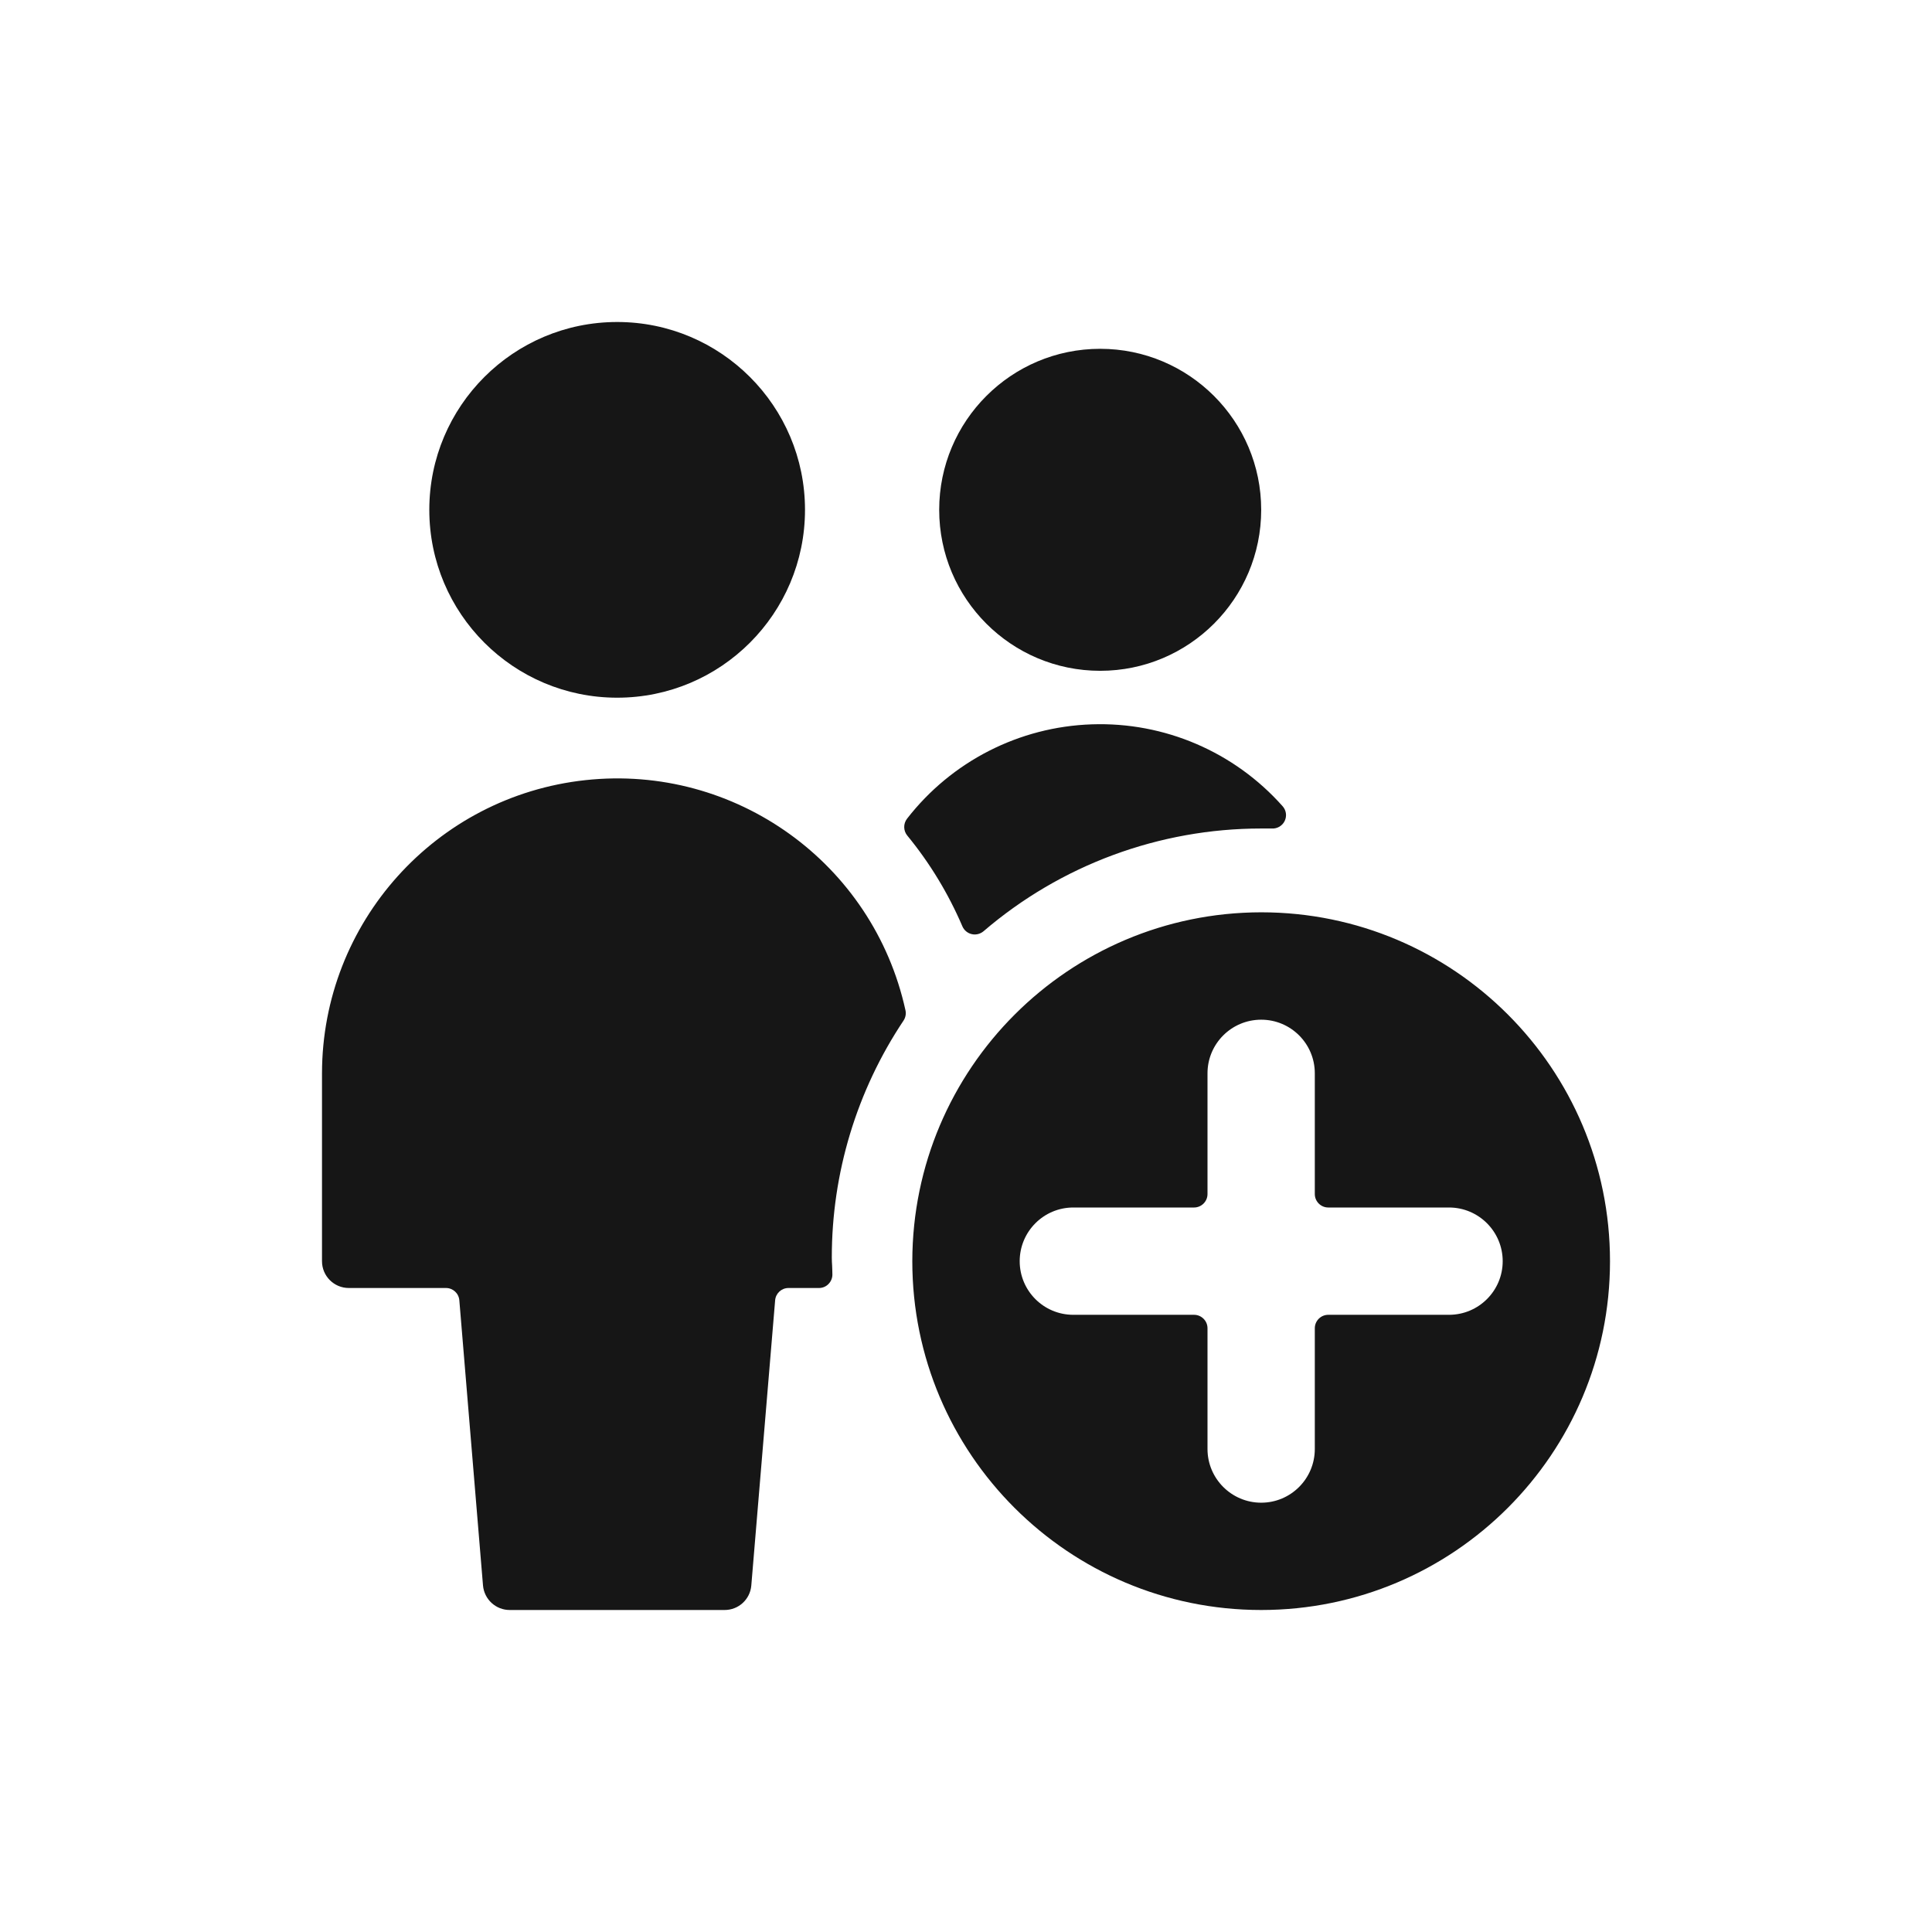 <svg width="24" height="24" viewBox="0 0 24 24" fill="none" xmlns="http://www.w3.org/2000/svg">
<path fill-rule="evenodd" clip-rule="evenodd" d="M10 6.333C10 7.622 8.955 8.667 7.667 8.667C6.378 8.667 5.333 7.622 5.333 6.333C5.333 5.045 6.378 4 7.667 4C8.955 4 10 5.045 10 6.333ZM15.667 6.333C15.667 7.438 14.771 8.333 13.667 8.333C12.562 8.333 11.667 7.438 11.667 6.333C11.667 5.229 12.562 4.333 13.667 4.333C14.771 4.333 15.667 5.229 15.667 6.333ZM11.955 11.507C11.976 11.556 12.019 11.592 12.071 11.604C12.122 11.616 12.176 11.603 12.217 11.569C13.177 10.745 14.401 10.292 15.667 10.292H15.8C15.867 10.296 15.93 10.258 15.959 10.198C15.988 10.137 15.978 10.065 15.933 10.015C15.334 9.34 14.465 8.967 13.563 8.998C12.661 9.028 11.82 9.458 11.267 10.171C11.22 10.233 11.221 10.319 11.27 10.379C11.551 10.721 11.781 11.101 11.955 11.507ZM5.54 16H4.333C4.149 16 4 15.851 4 15.667V13.333C4.002 11.462 5.412 9.892 7.273 9.691C9.133 9.49 10.847 10.722 11.248 12.55C11.258 12.594 11.249 12.64 11.224 12.678C10.642 13.55 10.332 14.575 10.333 15.623C10.333 15.657 10.335 15.69 10.337 15.723C10.338 15.757 10.34 15.79 10.34 15.823C10.343 15.869 10.326 15.914 10.295 15.947C10.264 15.981 10.22 16 10.174 16H9.793C9.707 16.001 9.636 16.067 9.629 16.153L9.333 19.695C9.319 19.868 9.174 20.001 9 20H6.333C6.16 20.001 6.015 19.868 6 19.695L5.706 16.153C5.699 16.066 5.627 16 5.54 16ZM11.333 15.667C11.333 18.06 13.274 20 15.667 20C18.06 20 20 18.06 20 15.667C20 13.273 18.06 11.333 15.667 11.333C13.275 11.336 11.336 13.275 11.333 15.667ZM13.333 15H14.833C14.925 15 15 14.925 15 14.833V13.333C15 12.965 15.299 12.667 15.667 12.667C16.035 12.667 16.333 12.965 16.333 13.333V14.833C16.333 14.925 16.408 15 16.5 15H18C18.368 15 18.667 15.299 18.667 15.667C18.667 16.035 18.368 16.333 18 16.333H16.5C16.408 16.333 16.333 16.408 16.333 16.5V18C16.333 18.368 16.035 18.667 15.667 18.667C15.299 18.667 15 18.368 15 18V16.5C15 16.408 14.925 16.333 14.833 16.333H13.333C12.965 16.333 12.667 16.035 12.667 15.667C12.667 15.299 12.965 15 13.333 15Z" fill="#161616"/>
</svg>

